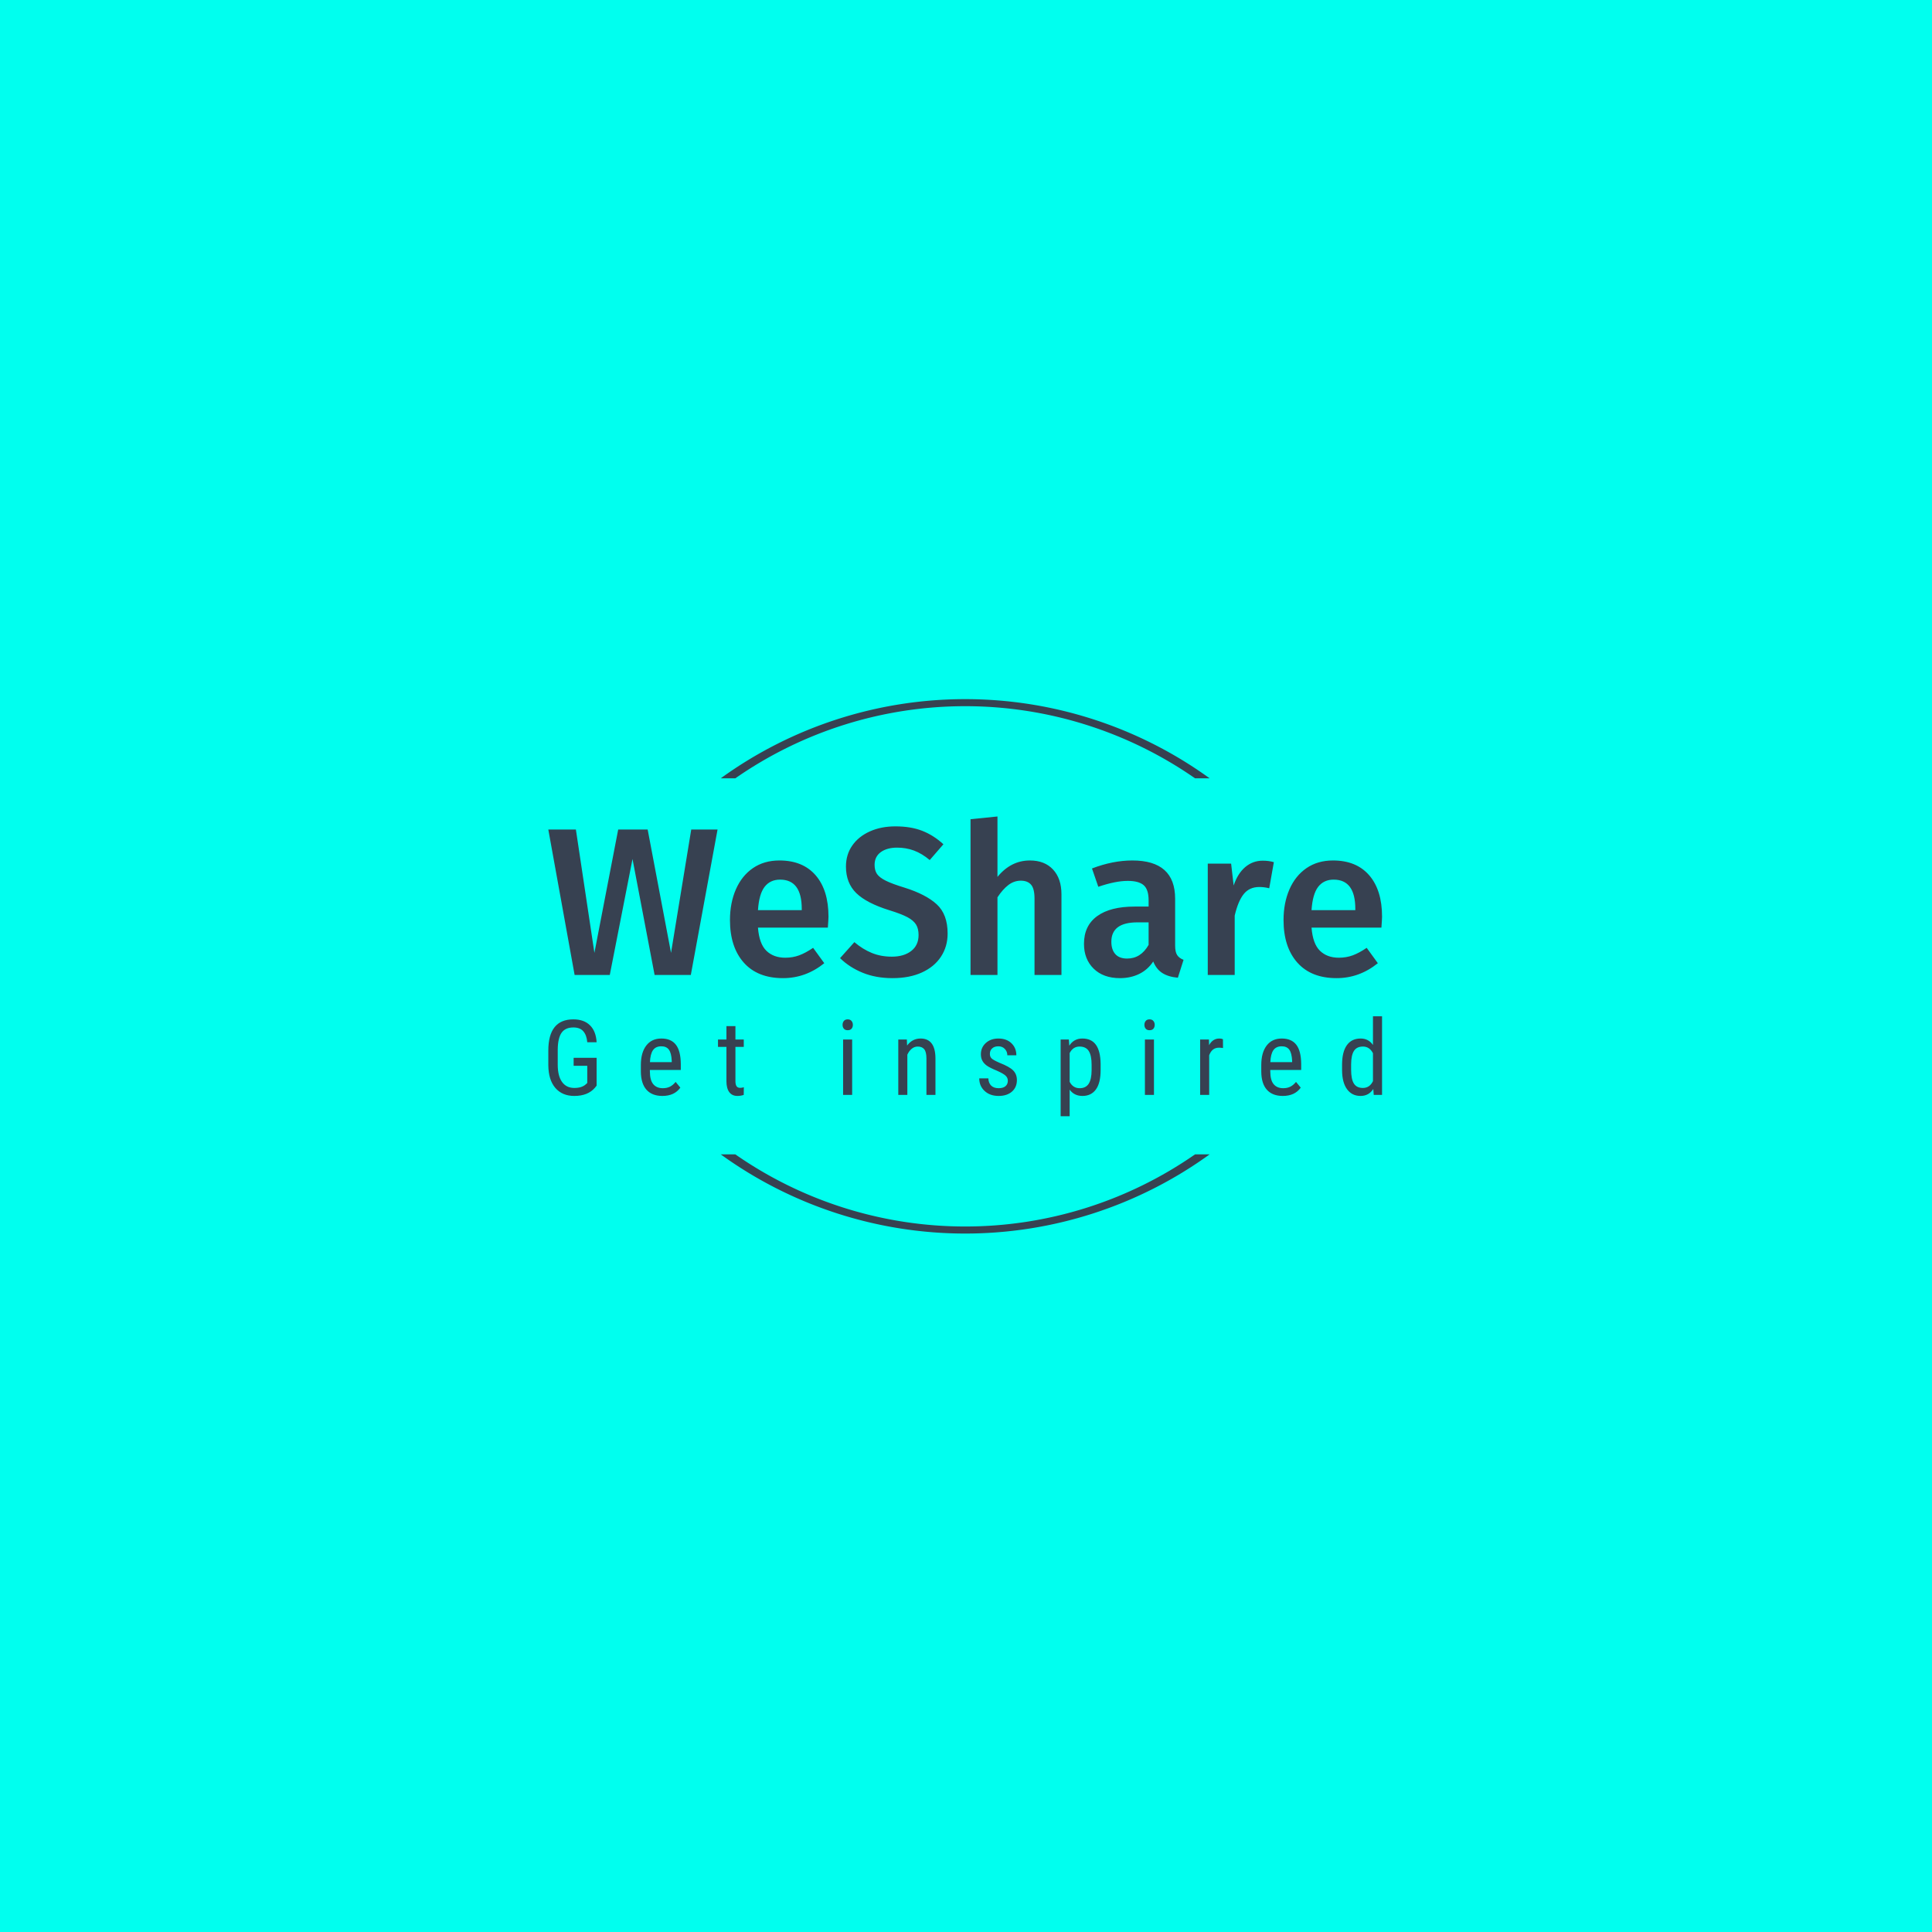 <svg xmlns="http://www.w3.org/2000/svg" version="1.1" xmlns:xlink="http://www.w3.org/1999/xlink" xmlns:svgjs="http://svgjs.dev/svgjs" width="1000" height="1000" viewBox="0 0 1000 1000"><rect width="1000" height="1000" fill="#00ffef"></rect><g transform="matrix(0.7,0,0,0.7,149.576,282.127)"><svg viewBox="0 0 396 247" data-background-color="#00ffef" preserveAspectRatio="xMidYMid meet" height="623" width="1000" xmlns="http://www.w3.org/2000/svg" xmlns:xlink="http://www.w3.org/1999/xlink"><g id="tight-bounds" transform="matrix(1,0,0,1,0.24,-0.1)"><svg viewBox="0 0 395.52 247.2" height="247.2" width="395.52"><g><svg></svg></g><g><svg viewBox="0 0 395.52 247.2" height="247.2" width="395.52"><g transform="matrix(1,0,0,1,75.544,79.665)"><svg viewBox="0 0 244.431 87.87" height="87.87" width="244.431"><g><svg viewBox="0 0 244.431 87.87" height="87.87" width="244.431"><g><svg viewBox="0 0 244.431 87.87" height="87.87" width="244.431"><g><svg viewBox="0 0 244.431 87.87" height="87.87" width="244.431"><g><svg viewBox="0 0 244.431 87.87" height="87.87" width="244.431"><g><svg viewBox="0 0 244.431 47.393" height="47.393" width="244.431"><g transform="matrix(1,0,0,1,0,0)"><svg width="244.431" viewBox="0.85 -37.65 198.04 38.4" height="47.393" data-palette-color="#374151"><path d="M34.8-34.55L41.05-34.55 34.7 0 26.1 0 20.85-27.55 15.45 0 7.1 0 0.85-34.55 7.4-34.55 11.8-5.25 17.45-34.55 24.45-34.55 30-5.25 34.8-34.55ZM67.4-13.85Q67.4-13.35 67.25-11.25L67.25-11.25 50.65-11.25Q50.95-7.4 52.65-5.75 54.35-4.1 57.15-4.1L57.15-4.1Q58.9-4.1 60.45-4.67 62-5.25 63.75-6.45L63.75-6.45 66.4-2.8Q62 0.75 56.6 0.75L56.6 0.75Q50.55 0.75 47.27-2.95 44-6.65 44-13.05L44-13.05Q44-17.1 45.4-20.33 46.8-23.55 49.45-25.38 52.1-27.2 55.75-27.2L55.75-27.2Q61.3-27.2 64.35-23.68 67.4-20.15 67.4-13.85L67.4-13.85ZM61.05-15.4L61.05-15.7Q61.05-22.65 55.9-22.65L55.9-22.65Q53.55-22.65 52.22-20.93 50.9-19.2 50.65-15.4L50.65-15.4 61.05-15.4ZM83.3-35.3Q86.95-35.3 89.65-34.25 92.35-33.2 94.7-31.05L94.7-31.05 91.45-27.3Q89.6-28.85 87.72-29.55 85.85-30.25 83.7-30.25L83.7-30.25Q81.3-30.25 79.82-29.18 78.35-28.1 78.35-26.15L78.35-26.15Q78.35-24.85 78.92-24 79.5-23.15 81-22.4 82.5-21.65 85.45-20.75L85.45-20.75Q90.55-19.15 93.12-16.78 95.7-14.4 95.7-9.85L95.7-9.85Q95.7-6.75 94.12-4.35 92.55-1.95 89.6-0.6 86.65 0.75 82.6 0.75L82.6 0.75Q78.65 0.75 75.52-0.53 72.4-1.8 70.15-4L70.15-4 73.55-7.8Q75.55-6.1 77.7-5.23 79.85-4.35 82.45-4.35L82.45-4.35Q85.3-4.35 87.05-5.7 88.8-7.05 88.8-9.5L88.8-9.5Q88.8-11 88.2-11.98 87.6-12.95 86.15-13.73 84.7-14.5 81.95-15.35L81.95-15.35Q76.45-17.05 74-19.45 71.55-21.85 71.55-25.75L71.55-25.75Q71.55-28.6 73.05-30.75 74.55-32.9 77.22-34.1 79.9-35.3 83.3-35.3L83.3-35.3ZM115.24-27.2Q118.74-27.2 120.74-25.05 122.74-22.9 122.74-19.15L122.74-19.15 122.74 0 116.34 0 116.34-18.15Q116.34-20.5 115.52-21.45 114.69-22.4 113.09-22.4L113.09-22.4Q111.49-22.4 110.14-21.38 108.79-20.35 107.54-18.45L107.54-18.45 107.54 0 101.14 0 101.14-37 107.54-37.65 107.54-23.3Q110.74-27.2 115.24-27.2L115.24-27.2ZM149.74-7Q149.74-5.45 150.22-4.73 150.69-4 151.74-3.6L151.74-3.6 150.39 0.65Q148.14 0.45 146.72-0.45 145.29-1.35 144.54-3.2L144.54-3.2Q143.19-1.2 141.17-0.23 139.14 0.75 136.64 0.75L136.64 0.75Q132.69 0.75 130.39-1.5 128.09-3.75 128.09-7.4L128.09-7.4Q128.09-11.7 131.22-13.98 134.34-16.25 140.14-16.25L140.14-16.25 143.44-16.25 143.44-17.75Q143.44-20.3 142.27-21.33 141.09-22.35 138.49-22.35L138.49-22.35Q135.59-22.35 131.49-20.95L131.49-20.95 129.99-25.3Q134.94-27.2 139.59-27.2L139.59-27.2Q149.74-27.2 149.74-18.1L149.74-18.1 149.74-7ZM138.34-3.9Q141.59-3.9 143.44-7.15L143.44-7.15 143.44-12.5 140.79-12.5Q134.59-12.5 134.59-7.9L134.59-7.9Q134.59-6 135.54-4.95 136.49-3.9 138.34-3.9L138.34-3.9ZM170.54-27.15Q171.99-27.15 173.19-26.8L173.19-26.8 172.09-20.6Q170.89-20.9 169.74-20.9L169.74-20.9Q167.39-20.9 166.04-19.23 164.69-17.55 163.89-14.1L163.89-14.1 163.89 0 157.49 0 157.49-26.45 163.04-26.45 163.64-21.25Q164.59-24.1 166.39-25.63 168.19-27.15 170.54-27.15L170.54-27.15ZM198.89-13.85Q198.89-13.35 198.74-11.25L198.74-11.25 182.14-11.25Q182.44-7.4 184.14-5.75 185.84-4.1 188.64-4.1L188.64-4.1Q190.39-4.1 191.94-4.67 193.49-5.25 195.24-6.45L195.24-6.45 197.89-2.8Q193.49 0.75 188.09 0.75L188.09 0.75Q182.04 0.75 178.76-2.95 175.49-6.65 175.49-13.05L175.49-13.05Q175.49-17.1 176.89-20.33 178.29-23.55 180.94-25.38 183.59-27.2 187.24-27.2L187.24-27.2Q192.79-27.2 195.84-23.68 198.89-20.15 198.89-13.85L198.89-13.85ZM192.54-15.4L192.54-15.7Q192.54-22.65 187.39-22.65L187.39-22.65Q185.04-22.65 183.71-20.93 182.39-19.2 182.14-15.4L182.14-15.4 192.54-15.4Z" opacity="1" transform="matrix(1,0,0,1,0,0)" fill="#374151" class="undefined-text-0" data-fill-palette-color="primary" id="text-0"></path></svg></g></svg></g><g transform="matrix(1,0,0,1,0,58.581)"><svg viewBox="0 0 244.431 29.289" height="29.289" width="244.431"><g transform="matrix(1,0,0,1,0,0)"><svg width="244.431" viewBox="3.03 -37.5 397.72 47.66" height="29.289" data-palette-color="#374151"><path d="M26.07-17.7L26.07-4.42 25.29-3.44Q21.92 0.49 15.43 0.49L15.43 0.49Q9.67 0.49 6.38-3.33 3.1-7.15 3.03-14.14L3.03-14.14 3.03-21.12Q3.03-28.59 6.02-32.31 9.01-36.04 14.97-36.04L14.97-36.04Q20.04-36.04 22.91-33.2 25.78-30.37 26.07-25.12L26.07-25.12 21.61-25.12Q21.34-28.44 19.76-30.31 18.19-32.18 14.99-32.18L14.99-32.18Q11.16-32.18 9.38-29.68 7.59-27.17 7.52-21.68L7.52-21.68 7.52-14.43Q7.52-9.06 9.57-6.19 11.62-3.32 15.45-3.32L15.45-3.32Q19.07-3.32 20.95-5.08L20.95-5.08 21.61-5.69 21.61-13.89 15.11-13.89 15.11-17.7 26.07-17.7ZM57.44 0.49L57.44 0.49Q52.51 0.49 49.87-2.45 47.23-5.4 47.18-11.08L47.18-11.08 47.18-14.28Q47.18-20.19 49.76-23.55 52.34-26.9 56.95-26.9L56.95-26.9Q61.59-26.9 63.88-23.95 66.18-21 66.23-14.75L66.23-14.75 66.23-11.91 51.48-11.91 51.48-11.3Q51.48-7.06 53.08-5.13 54.68-3.2 57.68-3.2L57.68-3.2Q59.59-3.2 61.04-3.92 62.49-4.64 63.76-6.2L63.76-6.2 66.01-3.47Q63.2 0.49 57.44 0.49ZM56.95-23.19L56.95-23.19Q54.26-23.19 52.97-21.35 51.68-19.51 51.51-15.63L51.51-15.63 61.91-15.63 61.91-16.21Q61.74-19.97 60.55-21.58 59.37-23.19 56.95-23.19ZM88-32.81L92.29-32.81 92.29-26.42 96.27-26.42 96.27-22.92 92.29-22.92 92.29-6.54Q92.29-4.98 92.81-4.17 93.32-3.37 94.56-3.37L94.56-3.37Q95.42-3.37 96.3-3.66L96.3-3.66 96.25 0Q94.78 0.49 93.25 0.49L93.25 0.49Q90.68 0.49 89.34-1.34 88-3.17 88-6.52L88-6.52 88-22.92 83.97-22.92 83.97-26.42 88-26.42 88-32.81ZM147.97-26.42L147.97 0 143.65 0 143.65-26.42 147.97-26.42ZM148.31-33.42L148.31-33.42Q148.31-32.32 147.7-31.59 147.09-30.86 145.84-30.86L145.84-30.86Q144.62-30.86 144.01-31.59 143.4-32.32 143.4-33.42 143.4-34.52 144.01-35.28 144.62-36.04 145.84-36.04 147.06-36.04 147.69-35.27 148.31-34.5 148.31-33.42ZM169.98-26.42L174.06-26.42 174.18-23.56Q176.69-26.9 180.6-26.9L180.6-26.9Q187.61-26.9 187.71-17.55L187.71-17.55 187.71 0 183.41 0 183.41-17.36Q183.41-20.46 182.37-21.77 181.33-23.07 179.26-23.07L179.26-23.07Q177.65-23.07 176.37-22 175.08-20.92 174.3-19.19L174.3-19.19 174.3 0 169.98 0 169.98-26.42ZM222.24-6.76L222.24-6.76Q222.24-8.15 221.19-9.16 220.14-10.16 217.14-11.5L217.14-11.5Q213.65-12.94 212.22-13.96 210.79-14.99 210.09-16.3 209.38-17.6 209.38-19.41L209.38-19.41Q209.38-22.63 211.73-24.77 214.09-26.9 217.75-26.9L217.75-26.9Q221.61-26.9 223.95-24.66 226.3-22.41 226.3-18.9L226.3-18.9 222-18.9Q222-20.68 220.8-21.94 219.61-23.19 217.75-23.19L217.75-23.19Q215.85-23.19 214.76-22.2 213.67-21.22 213.67-19.56L213.67-19.56Q213.67-18.24 214.47-17.43 215.26-16.63 218.29-15.31L218.29-15.31Q223.1-13.43 224.83-11.63 226.56-9.84 226.56-7.08L226.56-7.08Q226.56-3.64 224.2-1.57 221.83 0.49 217.85 0.49L217.85 0.49Q213.72 0.49 211.16-1.88 208.6-4.25 208.6-7.89L208.6-7.89 212.94-7.89Q213.02-5.69 214.28-4.44 215.55-3.2 217.85-3.2L217.85-3.2Q220-3.2 221.12-4.16 222.24-5.13 222.24-6.76ZM266.5-14.82L266.5-11.94Q266.5-5.66 264.24-2.59 261.98 0.49 257.86 0.49L257.86 0.49Q253.88 0.49 251.73-2.51L251.73-2.51 251.73 10.16 247.43 10.16 247.43-26.42 251.34-26.42 251.56-23.49Q253.73-26.9 257.78-26.9L257.78-26.9Q262.13-26.9 264.28-23.88 266.43-20.85 266.5-14.82L266.5-14.82ZM262.2-11.77L262.2-14.4Q262.2-18.85 260.83-20.96 259.47-23.07 256.44-23.07L256.44-23.07Q253.34-23.07 251.73-19.97L251.73-19.97 251.73-6.23Q253.32-3.2 256.49-3.2L256.49-3.2Q259.42-3.2 260.8-5.31 262.18-7.42 262.2-11.77L262.2-11.77ZM291.95-26.42L291.95 0 287.63 0 287.63-26.42 291.95-26.42ZM292.3-33.42L292.3-33.42Q292.3-32.32 291.69-31.59 291.08-30.86 289.83-30.86L289.83-30.86Q288.61-30.86 288-31.59 287.39-32.32 287.39-33.42 287.39-34.52 288-35.28 288.61-36.04 289.83-36.04 291.05-36.04 291.67-35.27 292.3-34.5 292.3-33.42ZM324.86-26.56L324.88-22.36Q323.98-22.53 322.93-22.53L322.93-22.53Q319.61-22.53 318.29-18.9L318.29-18.9 318.29 0 313.97 0 313.97-26.42 318.17-26.42 318.24-23.73Q319.97-26.9 323.15-26.9L323.15-26.9Q324.17-26.9 324.86-26.56L324.86-26.56ZM353.39 0.49L353.39 0.49Q348.46 0.49 345.82-2.45 343.18-5.4 343.14-11.08L343.14-11.08 343.14-14.28Q343.14-20.19 345.71-23.55 348.29-26.9 352.9-26.9L352.9-26.9Q357.54-26.9 359.83-23.95 362.13-21 362.18-14.75L362.18-14.75 362.18-11.91 347.43-11.91 347.43-11.3Q347.43-7.06 349.03-5.13 350.63-3.2 353.63-3.2L353.63-3.2Q355.54-3.2 356.99-3.92 358.44-4.64 359.71-6.2L359.71-6.2 361.96-3.47Q359.15 0.49 353.39 0.49ZM352.9-23.19L352.9-23.19Q350.22-23.19 348.92-21.35 347.63-19.51 347.46-15.63L347.46-15.63 357.86-15.63 357.86-16.21Q357.69-19.97 356.5-21.58 355.32-23.19 352.9-23.19ZM381.68-11.69L381.68-14.4Q381.68-20.51 383.96-23.71 386.24-26.9 390.52-26.9L390.52-26.9Q394.3-26.9 396.42-23.83L396.42-23.83 396.42-37.5 400.75-37.5 400.75 0 396.79 0 396.57-2.83Q394.45 0.49 390.49 0.49L390.49 0.49Q386.39 0.49 384.06-2.7 381.73-5.88 381.68-11.69L381.68-11.69ZM386-14.58L386-11.94Q386-7.5 387.32-5.41 388.64-3.32 391.61-3.32L391.61-3.32Q394.84-3.32 396.42-6.57L396.42-6.57 396.42-19.9Q394.76-23.07 391.64-23.07L391.64-23.07Q388.66-23.07 387.34-20.98 386.02-18.9 386-14.58L386-14.58Z" opacity="1" transform="matrix(1,0,0,1,0,0)" fill="#374151" class="undefined-text-1" data-fill-palette-color="secondary" id="text-1"></path></svg></g></svg></g></svg></g></svg></g><g></g></svg></g></svg></g></svg></g><g><path d="M126.102 68.477A122.216 122.216 0 0 1 269.418 68.477L265.144 68.477A117.942 117.942 0 0 0 130.376 68.477L126.102 68.477M126.102 178.723A122.216 122.216 0 0 0 269.418 178.723L265.144 178.723A117.942 117.942 0 0 1 130.376 178.723L126.102 178.723" fill="#374151" stroke="transparent" data-fill-palette-color="tertiary"></path></g></svg></g><defs></defs></svg><rect width="395.52" height="247.2" fill="none" stroke="none" visibility="hidden"></rect></g></svg></g></svg>